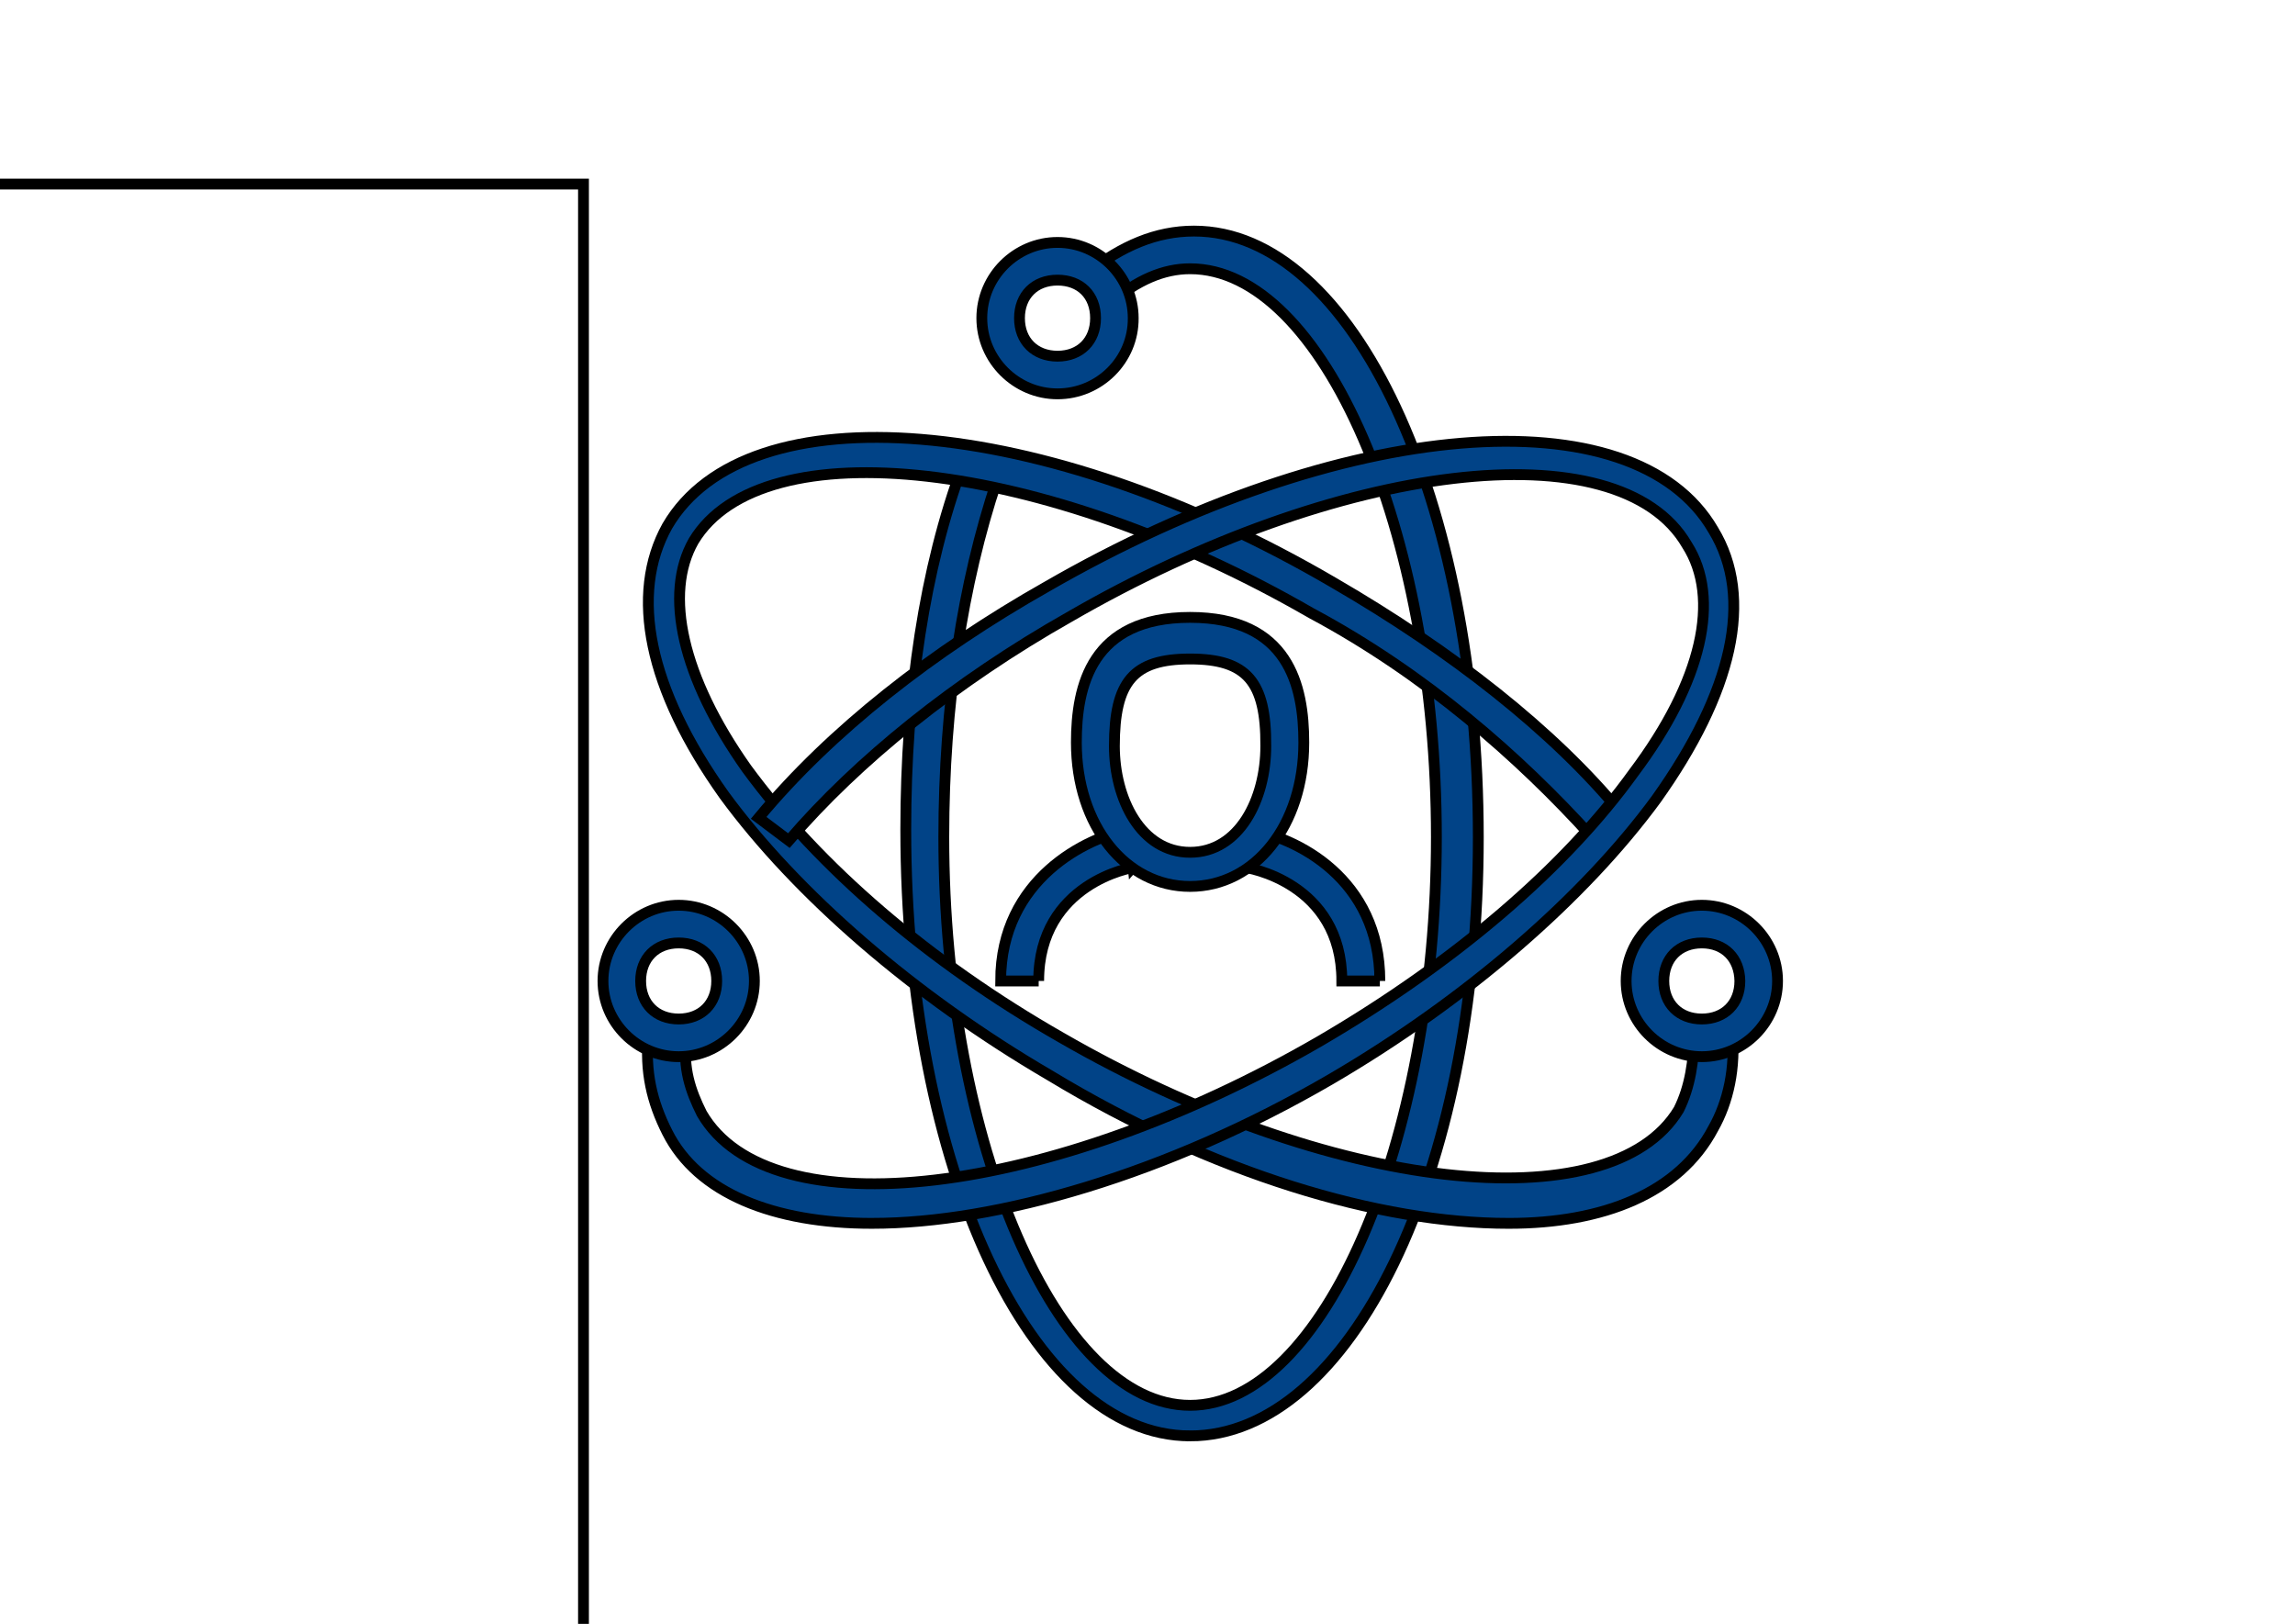 <svg width="212" height="150" xmlns="http://www.w3.org/2000/svg">
 <g>
  <title>Layer 1</title>
  <g stroke="null" id="svg_1">
   <g stroke="null" id="svg_2">
    <g stroke="null" id="svg_3">
     <path stroke="null" id="svg_4" d="m109.934,132.634c-14.707,0 -26.263,-24.852 -26.263,-56.006c0,-12.606 1.74,-24.162 5.253,-33.617l3.152,1.412c-3.152,9.455 -4.892,20.649 -4.892,32.895c0,28.364 10.505,52.494 22.751,52.494s22.751,-24.162 22.751,-52.494s-10.505,-52.494 -22.751,-52.494c-2.462,0 -4.892,1.051 -7.354,3.152l-2.101,-2.79c3.152,-2.462 6.303,-3.841 9.816,-3.841c14.707,0 26.263,24.852 26.263,56.006s-11.917,55.284 -26.624,55.284z" fill="#014387"/>
    </g>
    <g stroke="null" id="svg_5">
     <path stroke="null" id="svg_6" d="m139.348,113.003c-11.884,0 -27.314,-4.563 -42.349,-13.657c-12.606,-7.354 -23.44,-16.808 -30.104,-25.902c-6.993,-9.816 -8.765,-18.548 -5.253,-24.852c7.354,-12.606 34.667,-10.505 61.587,5.253c10.866,6.303 20.288,13.657 26.592,21.339l-2.79,2.101c-6.664,-7.354 -15.397,-15.036 -25.902,-20.649c-24.852,-14.346 -50.754,-17.137 -57.057,-6.664c-2.79,4.892 -1.051,12.606 4.892,21.011c6.664,9.094 16.808,17.859 29.054,24.852c24.852,14.346 50.754,17.137 57.057,6.664c1.051,-2.101 1.412,-4.563 1.412,-6.993l3.513,-0.361c0.361,3.513 -0.361,6.664 -1.74,9.094c-3.152,5.975 -10.144,8.765 -18.91,8.765z" fill="#014387"/>
    </g>
    <g stroke="null" id="svg_7">
     <path stroke="null" id="svg_8" d="m80.552,113.003c-9.094,0 -16.086,-2.79 -18.91,-8.404c-1.412,-2.79 -2.101,-5.614 -1.74,-9.094l3.513,0.361c-0.361,2.79 0.361,4.892 1.412,6.993c6.303,10.866 32.205,7.715 57.057,-6.664c12.606,-7.354 22.751,-16.086 29.054,-24.852c6.303,-8.404 8.043,-16.086 4.892,-21.011c-6.303,-10.866 -32.205,-7.715 -57.057,6.664c-10.505,5.942 -19.599,13.296 -25.902,20.649l-2.79,-2.101c6.664,-8.043 16.086,-15.397 26.592,-21.339c27.314,-15.758 54.266,-17.859 61.587,-5.253c3.841,6.303 1.74,15.036 -5.253,24.852c-6.664,9.094 -17.498,18.548 -30.104,25.902c-15.069,8.765 -30.794,13.296 -42.349,13.296z" fill="#014387"/>
    </g>
    <g stroke="null" id="svg_9">
     <g stroke="null" id="svg_10">
      <path stroke="null" id="svg_11" d="m62.693,97.606c-3.841,0 -6.993,-3.152 -6.993,-6.993c0,-3.841 3.152,-6.993 6.993,-6.993c3.841,0 6.993,3.152 6.993,6.993c0,3.841 -3.152,6.993 -6.993,6.993zm0,-10.505c-2.101,0 -3.513,1.412 -3.513,3.513c0,2.101 1.412,3.513 3.513,3.513c2.101,0 3.513,-1.412 3.513,-3.513c0,-2.101 -1.412,-3.513 -3.513,-3.513z" fill="#014387"/>
     </g>
    </g>
    <g stroke="null" id="svg_12">
     <g stroke="null" id="svg_13">
      <path stroke="null" id="svg_14" d="m157.207,97.606c-3.841,0 -6.993,-3.152 -6.993,-6.993c0,-3.841 3.152,-6.993 6.993,-6.993c3.841,0 6.993,3.152 6.993,6.993c0,3.841 -3.152,6.993 -6.993,6.993zm0,-10.505c-2.101,0 -3.513,1.412 -3.513,3.513c0,2.101 1.412,3.513 3.513,3.513c2.101,0 3.513,-1.412 3.513,-3.513c-0.033,-2.101 -1.412,-3.513 -3.513,-3.513z" fill="#014387"/>
     </g>
    </g>
    <g stroke="null" id="svg_15">
     <g stroke="null" id="svg_16">
      <path stroke="null" id="svg_17" d="m97.688,36.38c-3.841,0 -6.993,-3.152 -6.993,-6.993c0,-3.841 3.152,-6.993 6.993,-6.993c3.841,0 6.993,3.152 6.993,6.993c0.033,3.841 -3.119,6.993 -6.993,6.993zm0,-10.505c-2.101,0 -3.513,1.412 -3.513,3.513c0,2.101 1.412,3.513 3.513,3.513c2.101,0 3.513,-1.412 3.513,-3.513c0,-2.134 -1.412,-3.513 -3.513,-3.513z" fill="#014387"/>
     </g>
    </g>
    <g stroke="null" id="svg_18">
     <g stroke="null" id="svg_19">
      <path stroke="null" id="svg_20" d="m95.948,90.613l-3.513,0c0,-9.455 8.043,-13.296 11.884,-13.985l0.361,3.513c0.033,-0.033 -8.733,1.379 -8.733,10.472z" fill="#014387"/>
     </g>
     <g stroke="null" id="svg_21">
      <path stroke="null" id="svg_22" d="m127.464,90.613l-3.513,0c0,-9.094 -8.765,-10.505 -9.094,-10.505l0.361,-3.513c4.53,0.722 12.245,4.563 12.245,14.018z" fill="#014387"/>
     </g>
     <g stroke="null" id="svg_23">
      <path stroke="null" id="svg_24" d="m109.934,81.881c-5.942,0 -10.505,-5.614 -10.505,-13.296c0,-5.253 1.412,-11.556 10.505,-11.556s10.505,6.303 10.505,11.556c0,7.682 -4.53,13.296 -10.505,13.296zm0,-21.011c-5.253,0 -6.993,2.101 -6.993,8.043c0,4.892 2.462,9.816 6.993,9.816s6.993,-4.892 6.993,-9.816c0.033,-5.942 -1.74,-8.043 -6.993,-8.043z" fill="#014387"/>
     </g>
    </g>
   </g>
  </g>
  <rect transform="translate(-144,25) " x="17" y="-8" id="svg_25" height="172.3" width="180.9" fill="none" stroke="null"/>
 </g>

</svg>
